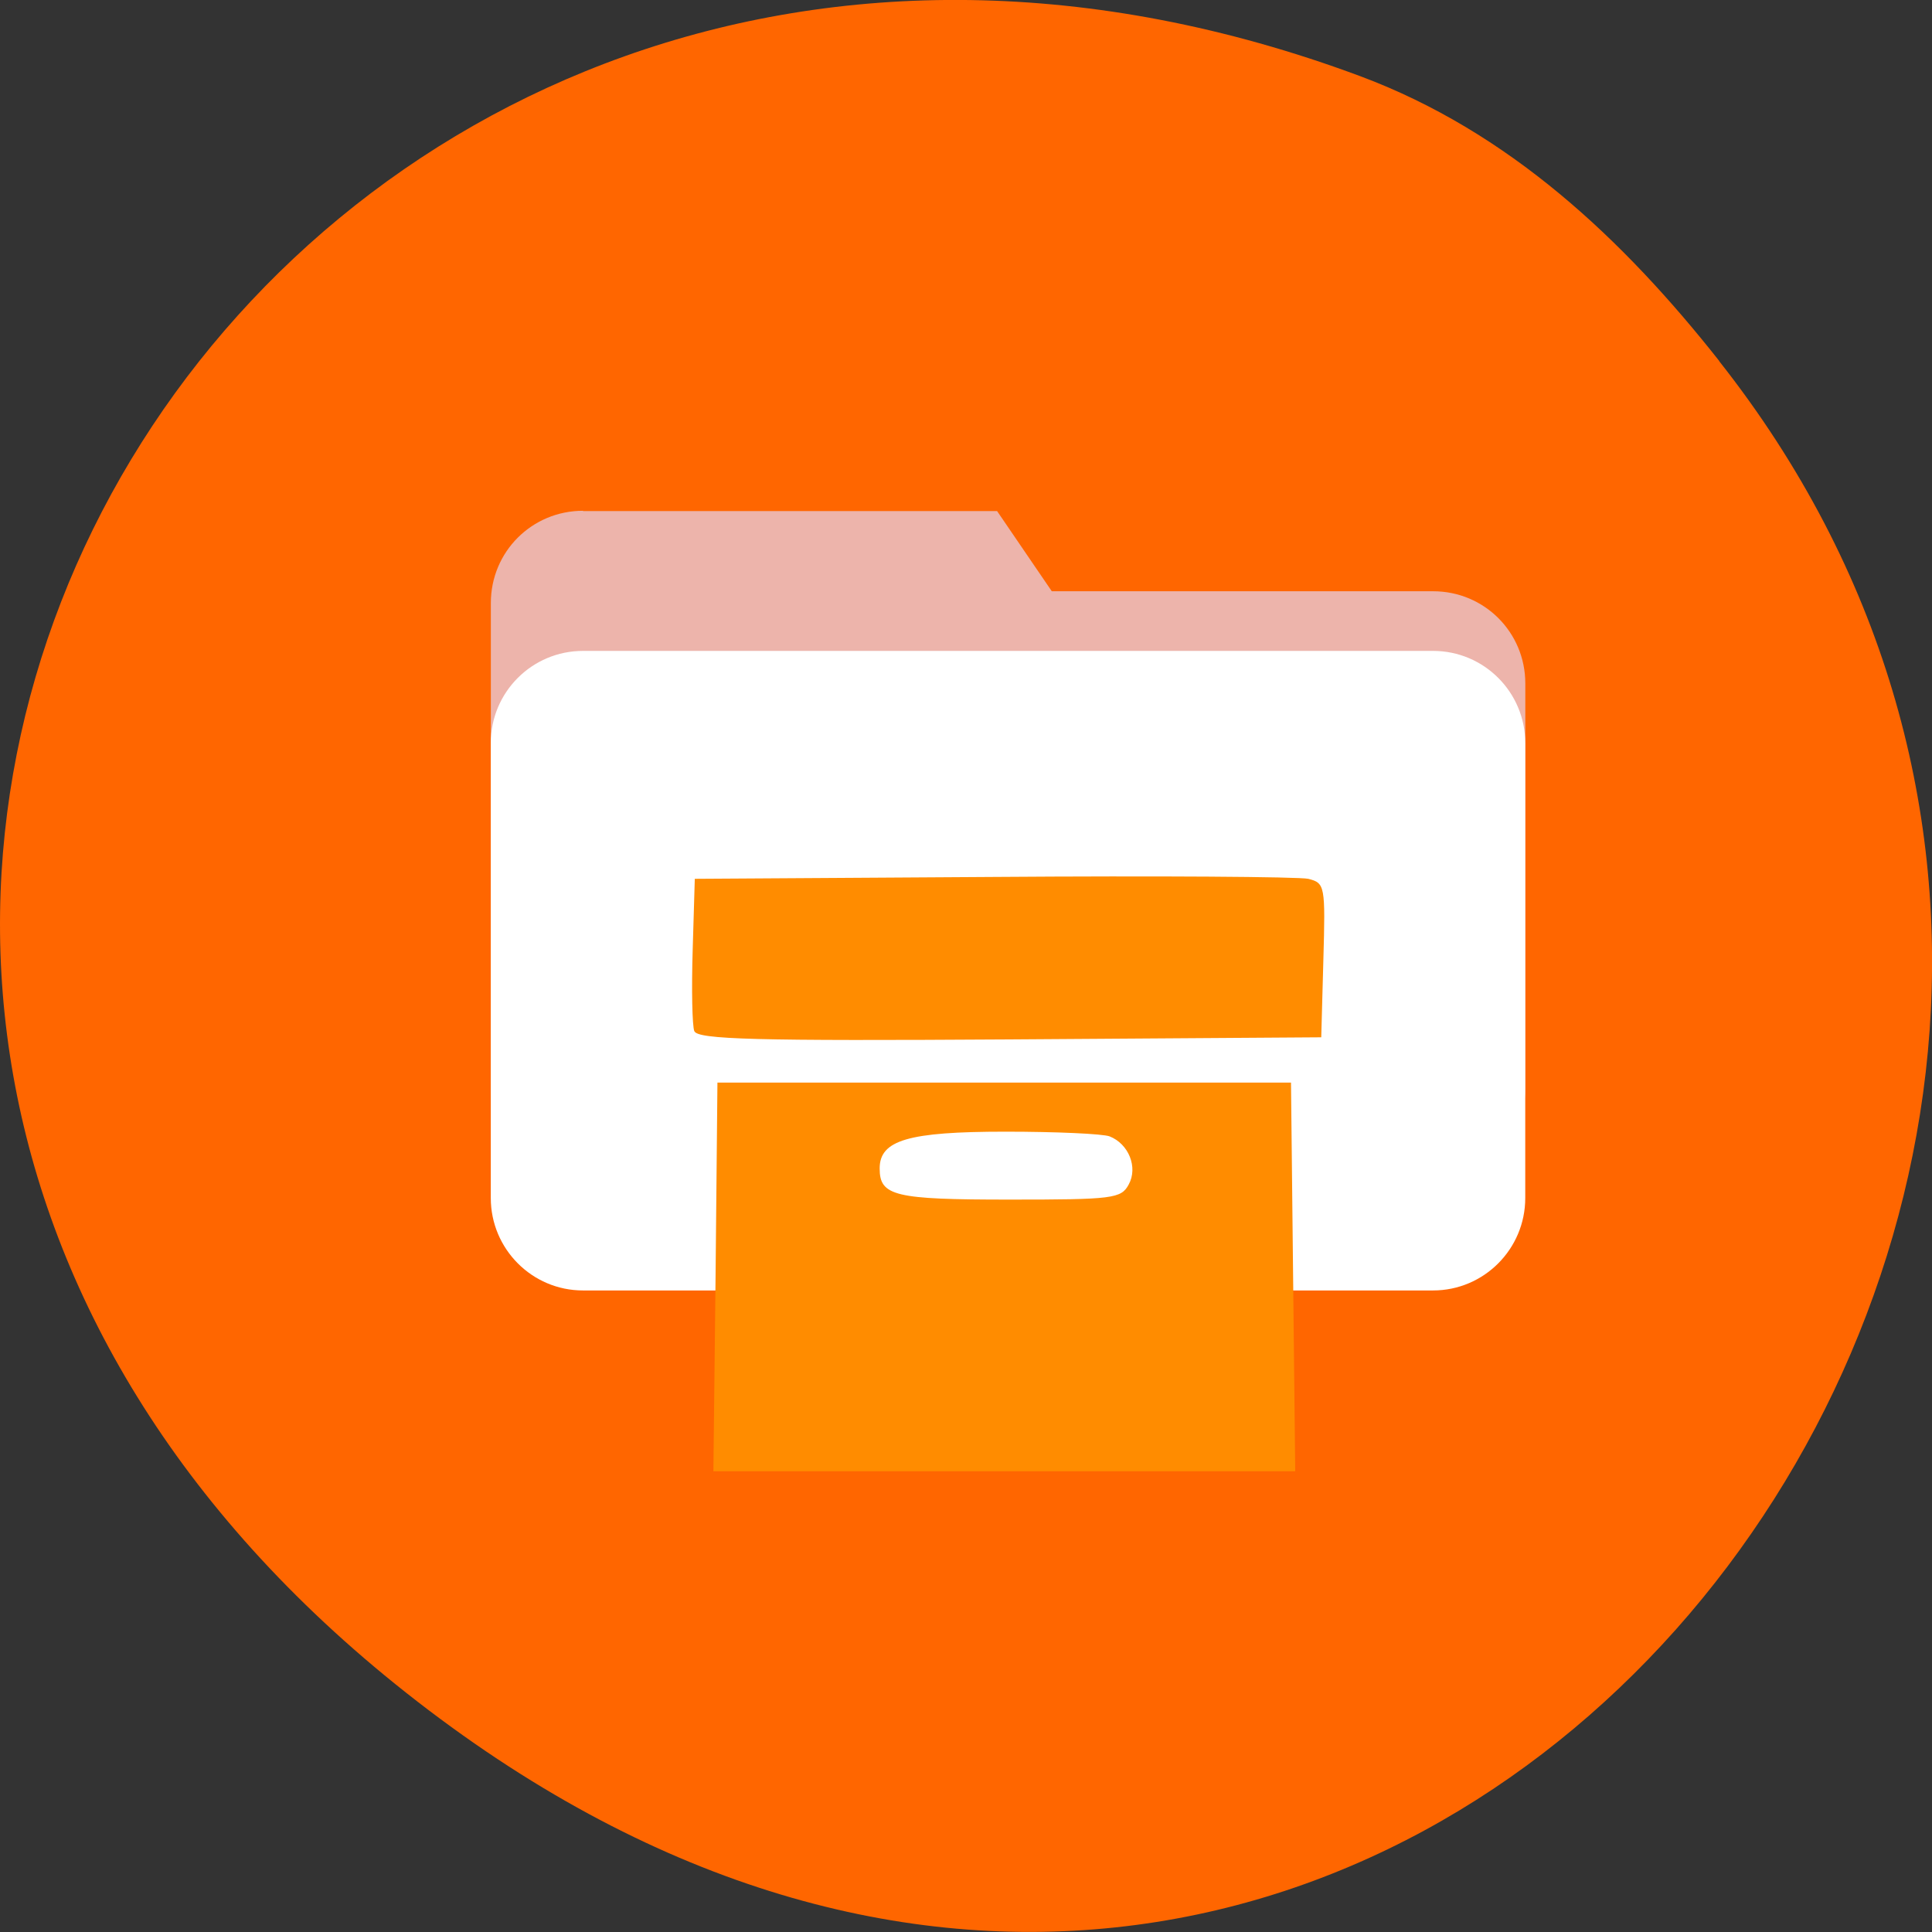 <svg xmlns="http://www.w3.org/2000/svg" viewBox="0 0 32 32"><rect x="0" y="0" width="32" height="32" fill="#333333" stroke="none"/><path d="m 28.477 5.984 c 10.93 13.852 -5.602 34.82 -21.754 22.05 c -15.297 -12.09 -2.113 -33.441 15.805 -26.773 c 2.461 0.918 4.352 2.695 5.949 4.719" fill="#f60"/><path d="m 9.656 8.465 h 6.859 l 0.906 1.328 h 6.316 c 0.848 0 1.527 0.68 1.527 1.527 v 6.707 c 0 0.848 -0.68 1.527 -1.527 1.527 h -14.08 c -0.848 0 -1.527 -0.68 -1.527 -1.527 v -8.04 c 0 -0.848 0.68 -1.527 1.527 -1.527" fill="#edb4ab"/><path d="m 9.656 10.781 h 14.08 c 0.844 0 1.527 0.684 1.527 1.527 v 7.535 c 0 0.844 -0.684 1.531 -1.527 1.531 h -14.08 c -0.844 0 -1.527 -0.688 -1.527 -1.531 v -7.535 c 0 -0.844 0.684 -1.527 1.527 -1.527" fill="#fff"/><path d="m 11.852 21.15 l 0.031 -3.219 h 9.5 l 0.07 6.438 h -9.637 m 6.879 -4.75 c 0.156 -0.285 0 -0.672 -0.316 -0.797 c -0.113 -0.043 -0.887 -0.078 -1.727 -0.078 c -1.609 0 -2.082 0.141 -2.082 0.609 c 0 0.457 0.246 0.516 2.148 0.516 c 1.715 0 1.852 -0.016 1.977 -0.25 m -7.195 -2.539 c -0.035 -0.09 -0.047 -0.695 -0.027 -1.344 l 0.035 -1.18 l 4.938 -0.031 c 2.719 -0.02 5.066 -0.004 5.223 0.031 c 0.277 0.07 0.285 0.109 0.25 1.348 l -0.035 1.277 l -5.16 0.035 c -4.211 0.027 -5.168 0 -5.223 -0.137" fill="#ff8c00"/></svg>